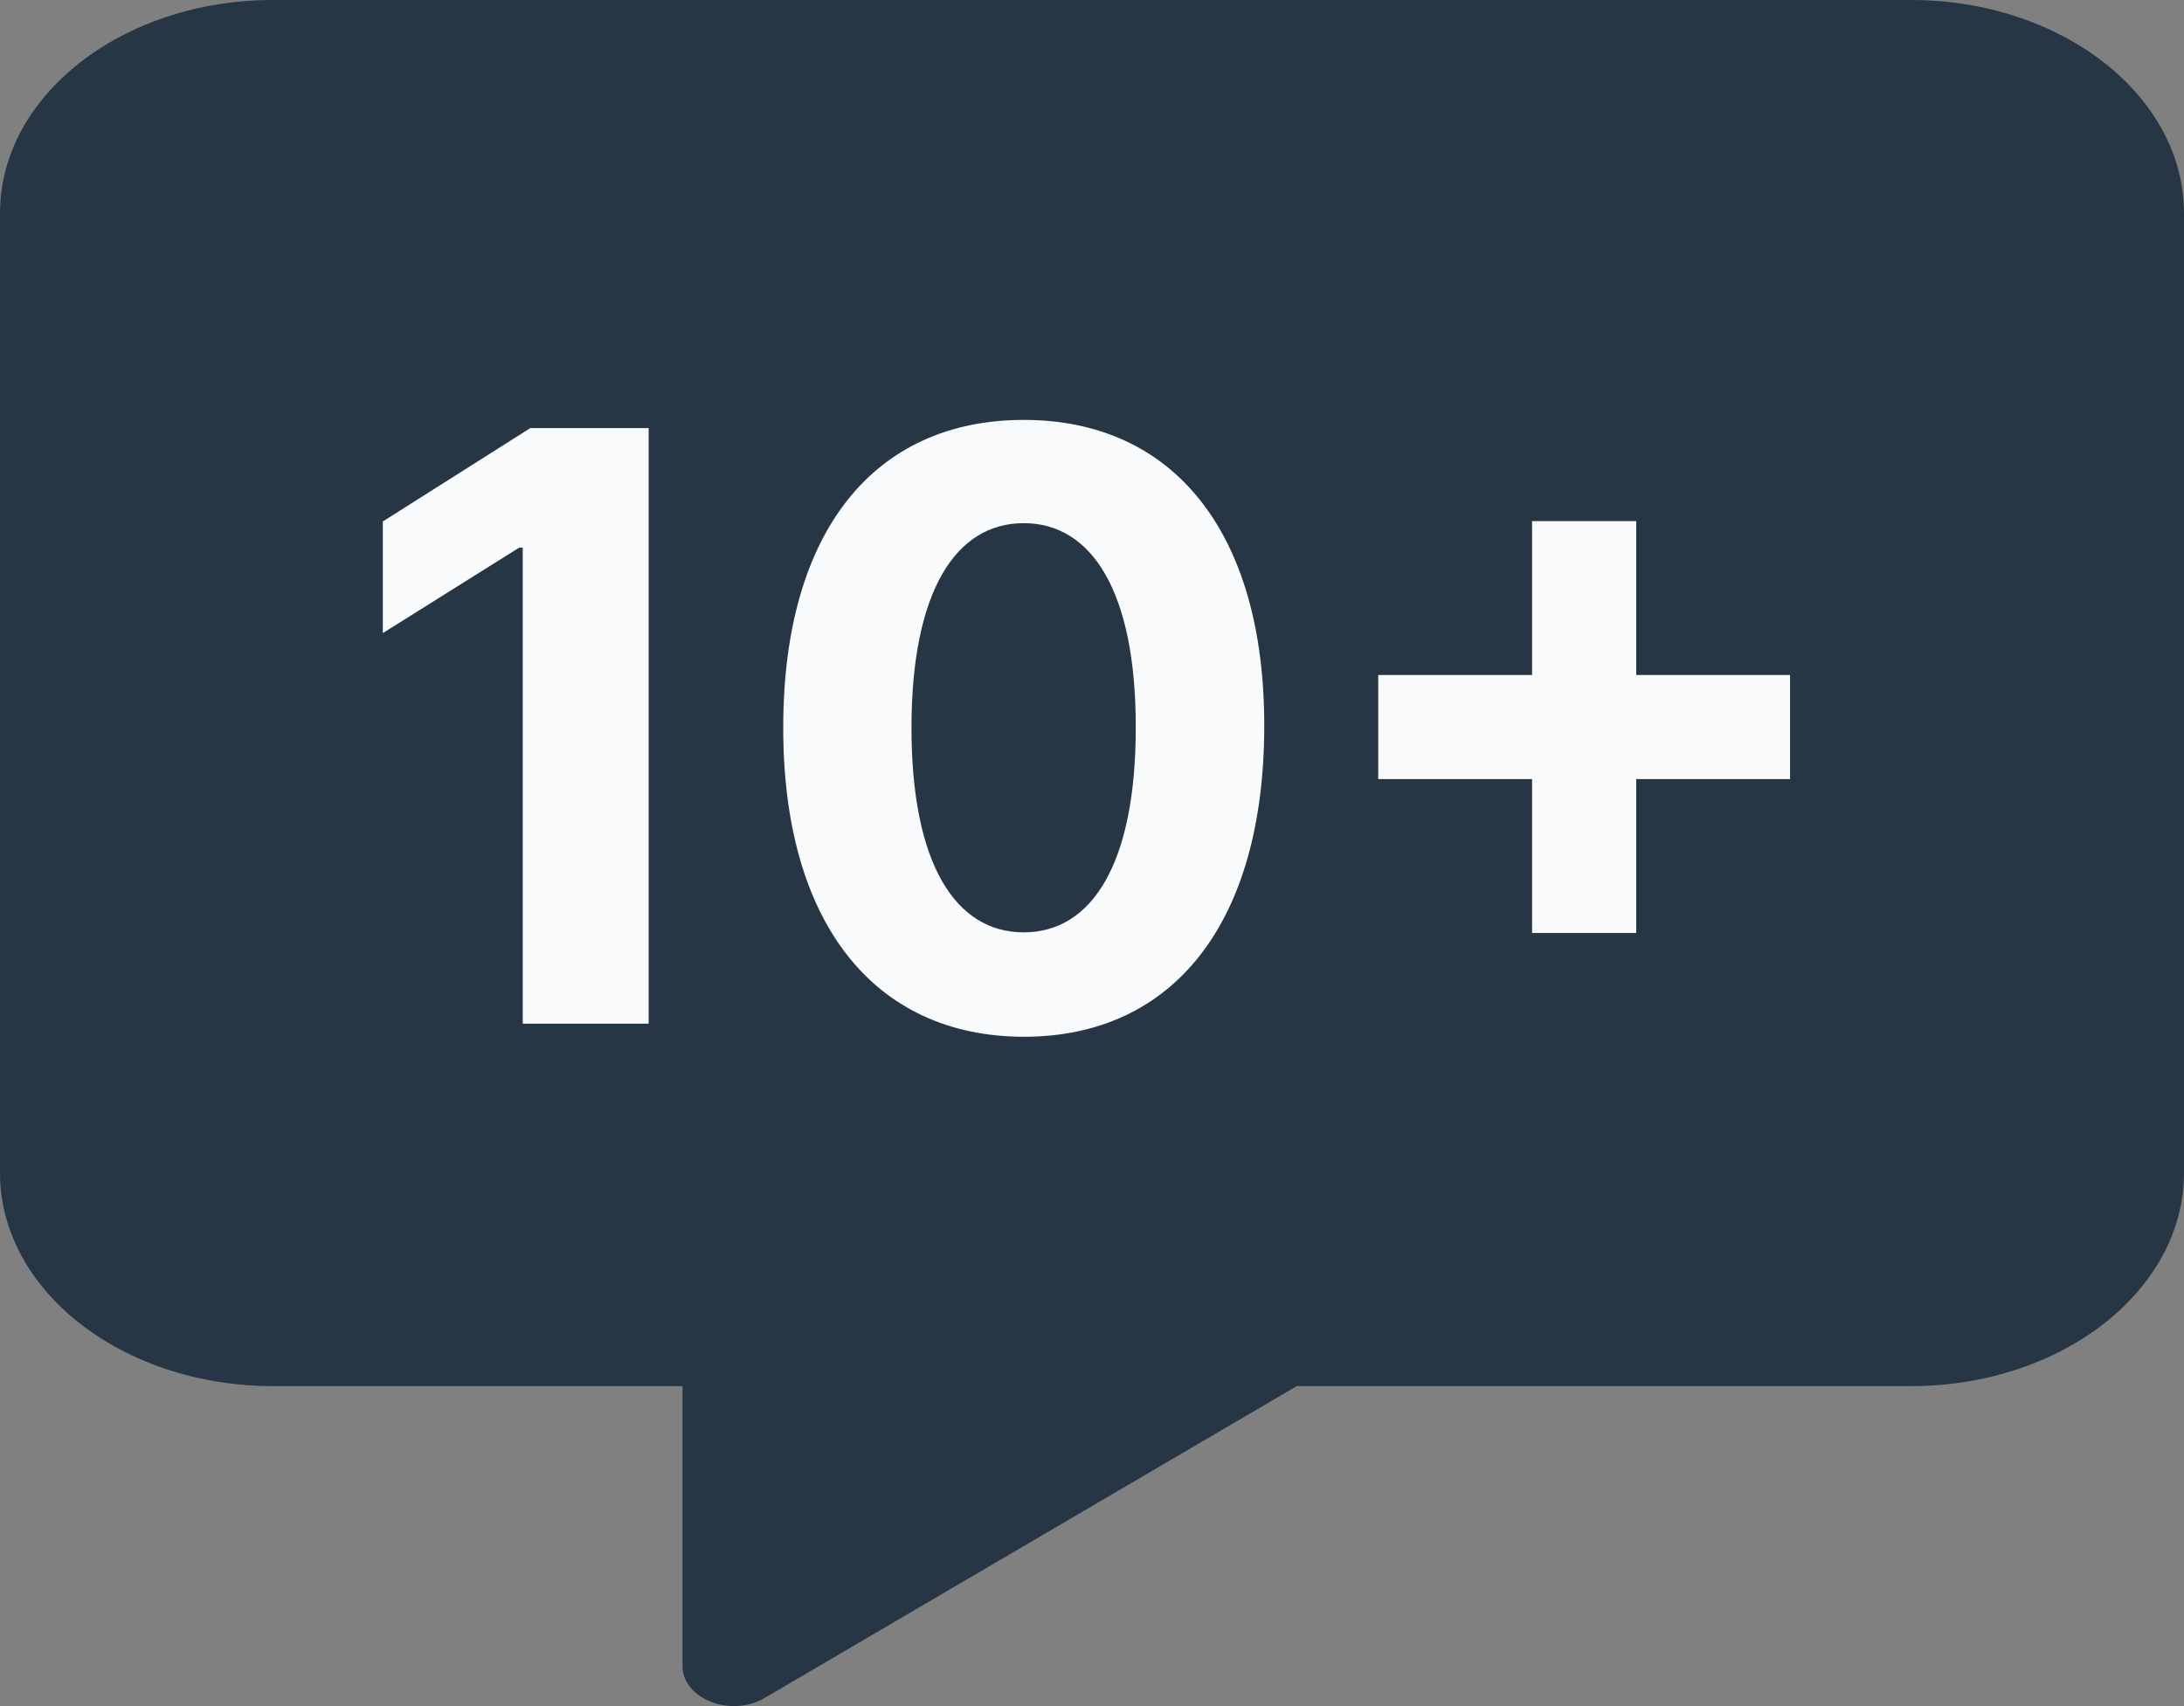 <svg width="32" height="25" viewBox="0 0 32 25" fill="none" xmlns="http://www.w3.org/2000/svg">
<rect x="0" y="0" width="32" height="25" fill="#808080" stroke="none"/>
<g id="balao-mensagem 1" clip-path="url(#clip0_2640_3)">
<g id="Vector">
<path id="Vector_2" d="M28 0H4C1.794 0 0 1.401 0 3.125V17.186C0 18.91 1.794 20.311 4 20.311H10V24.413C10 24.891 10.7 25.169 11.194 24.886L19 20.311H28C30.206 20.311 32 18.91 32 17.186V3.125C32 1.401 30.206 0 28 0Z" fill="#273644"/>
<path id="Vector_3" d="M9.504 6.273H7.77L5.609 7.641V9.277L7.608 8.024H7.659V15H9.504V6.273Z" fill="#F9FAFC"/>
<path id="Vector_4" d="M15 15.192C17.195 15.192 18.52 13.521 18.524 10.645C18.529 7.79 17.186 6.153 15 6.153C12.81 6.153 11.48 7.786 11.476 10.645C11.468 13.513 12.802 15.188 15 15.192ZM15 13.662C13.999 13.662 13.351 12.656 13.355 10.645C13.36 8.663 14.003 7.666 15 7.666C15.993 7.666 16.641 8.663 16.641 10.645C16.645 12.656 15.998 13.662 15 13.662Z" fill="#F9FAFC"/>
<path id="Vector_5" d="M22.448 13.671H23.974V11.416H26.228V9.891H23.974V7.636H22.448V9.891H20.194V11.416H22.448V13.671Z" fill="#F9FAFC"/>
</g>
</g>
<defs>
<clipPath id="clip0_2640_3">
<rect width="32" height="25" fill="white"/>
</clipPath>
</defs>
</svg>
